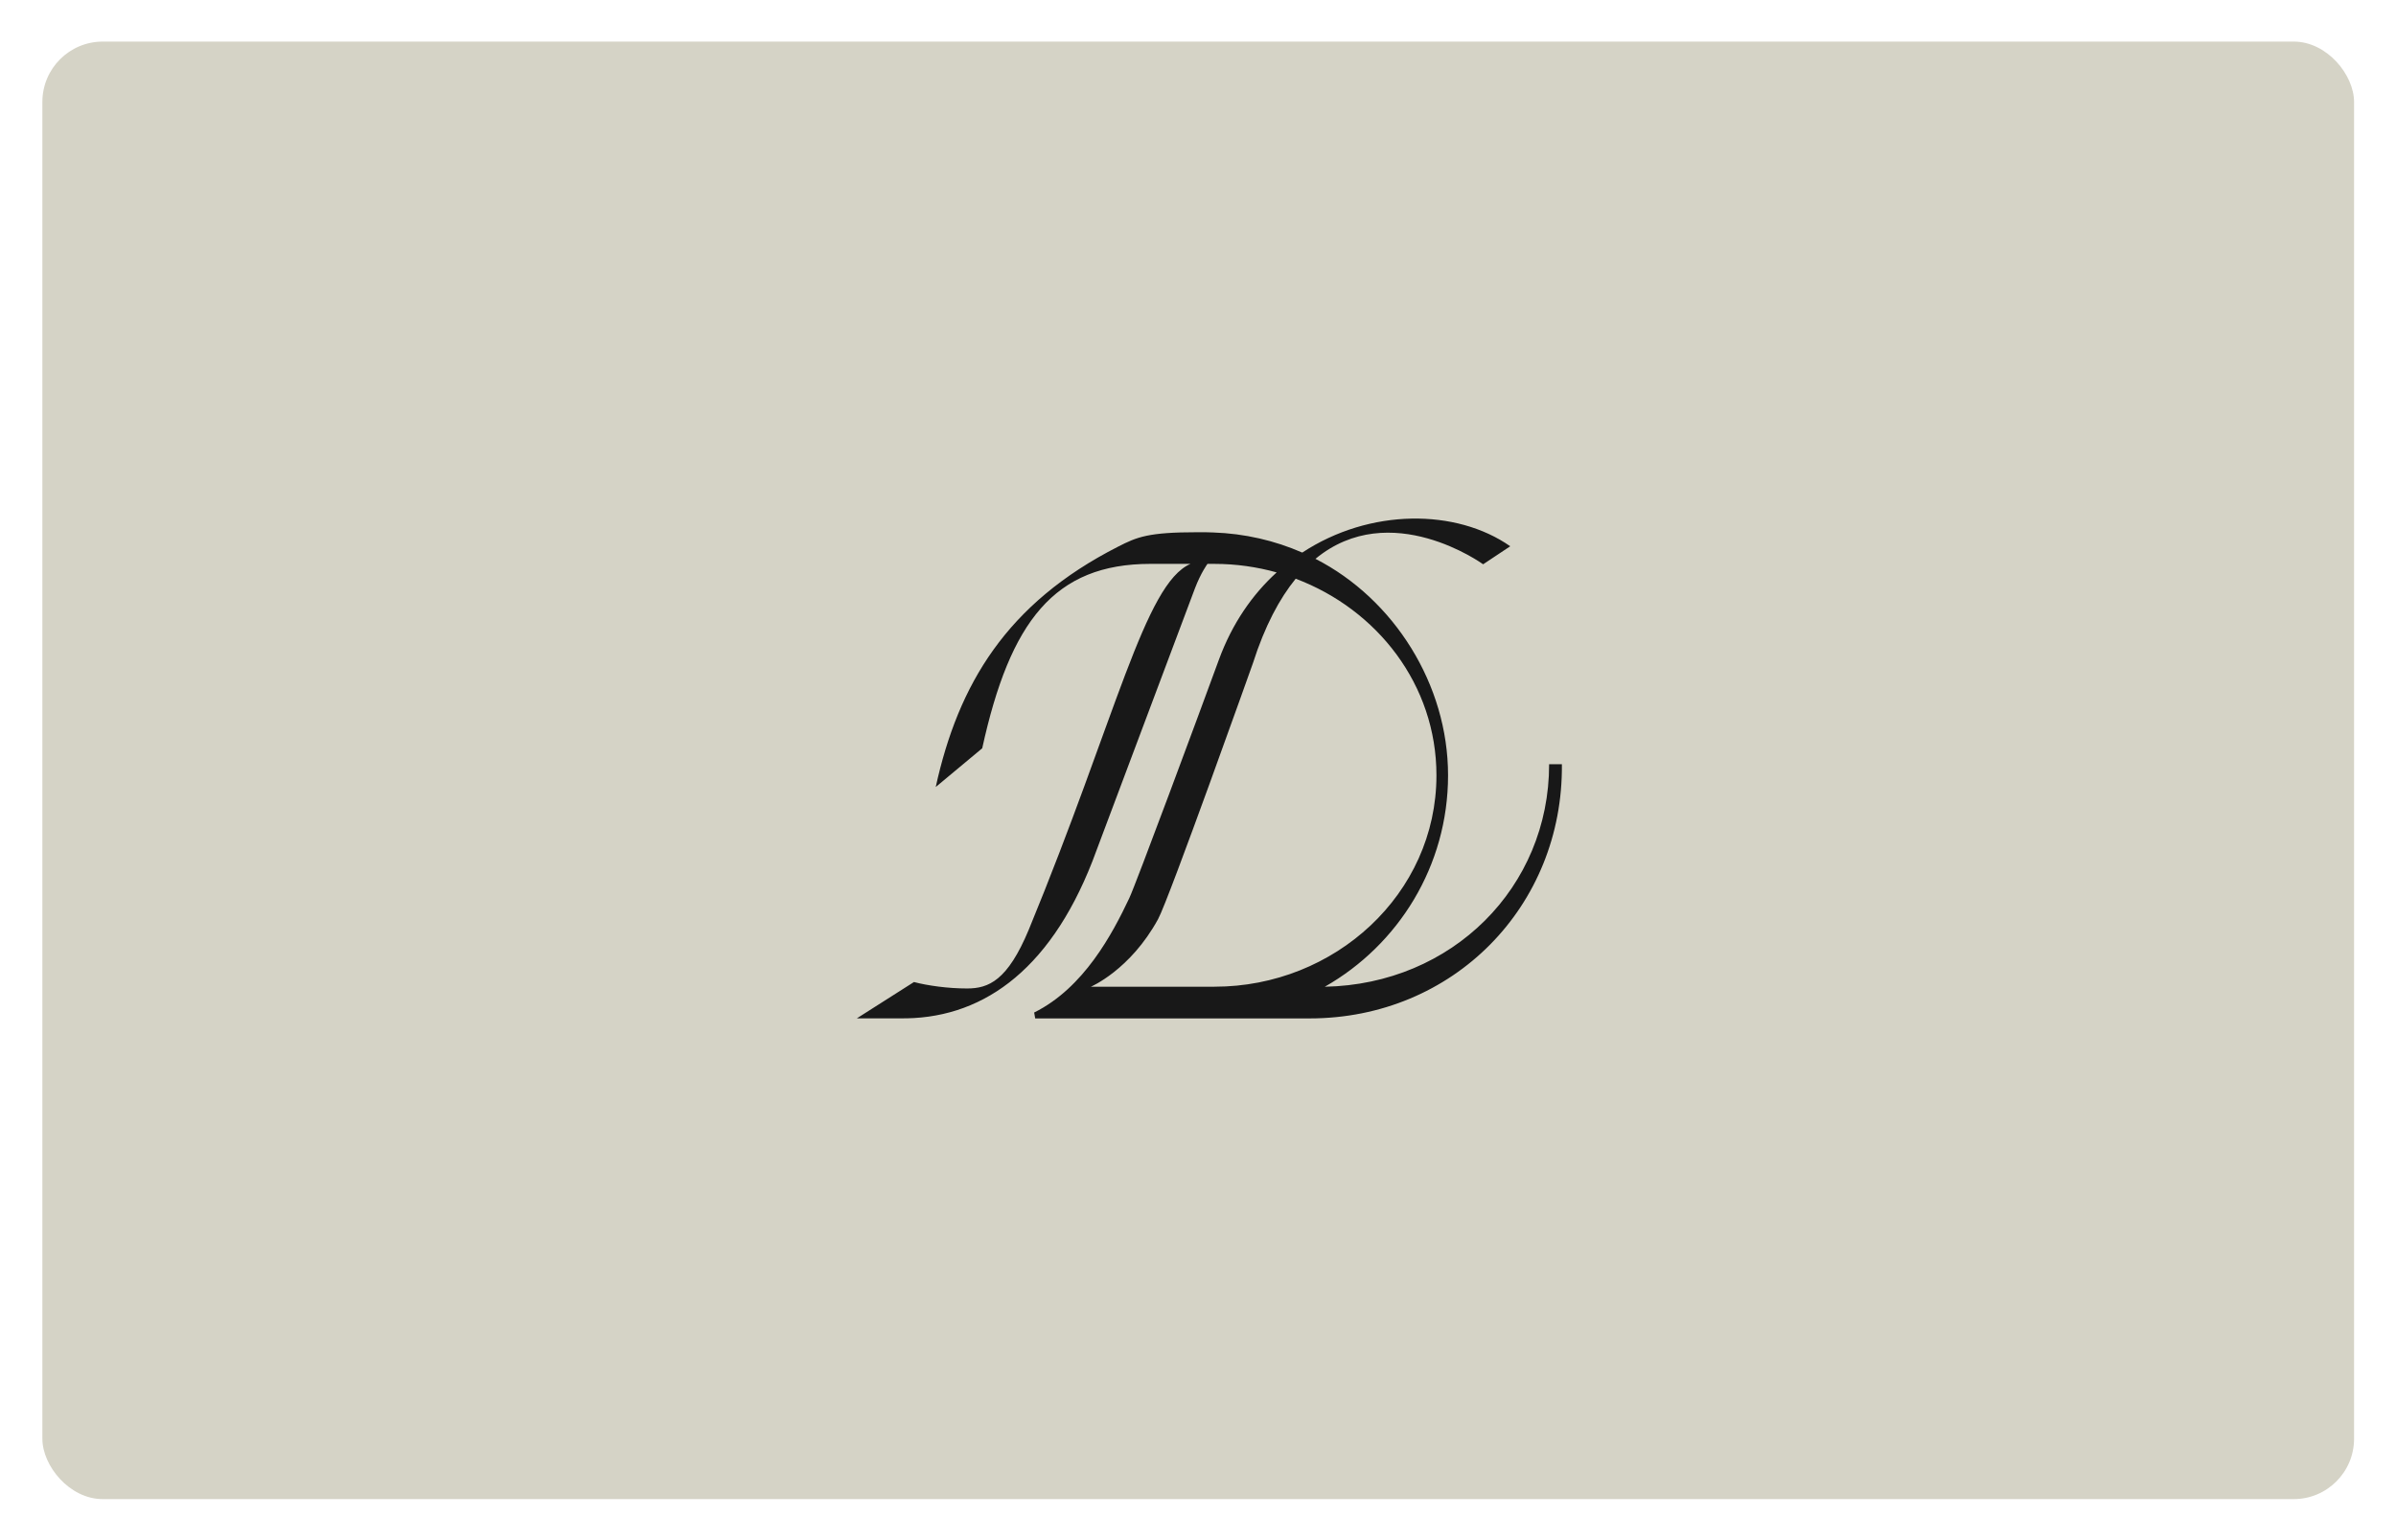 <?xml version="1.0" encoding="UTF-8"?>
<svg id="Layer_2" data-name="Layer 2" xmlns="http://www.w3.org/2000/svg" xmlns:xlink="http://www.w3.org/1999/xlink" viewBox="0 0 1577 1014">
  <defs>
    <style>
      .cls-1 {
        fill: #d5d3c6;
        filter: url(#drop-shadow-1);
      }

      .cls-1, .cls-2 {
        stroke-width: 0px;
      }

      .cls-2 {
        fill: #181818;
      }
    </style>
    <filter id="drop-shadow-1" filterUnits="userSpaceOnUse">
      <feOffset dx="0" dy="0"/>
      <feGaussianBlur result="blur" stdDeviation="9"/>
      <feFlood flood-color="#000" flood-opacity=".61"/>
      <feComposite in2="blur" operator="in"/>
      <feComposite in="SourceGraphic"/>
    </filter>
  </defs>
  <g id="Layer_1-2" data-name="Layer 1">
    <g>
      <rect class="cls-1" x="27.89" y="27.37" width="1521.51" height="959.41" rx="39.75" ry="39.75"/>
      <path class="cls-2" d="m1019.6,503.08c.04,80.89-63.7,144.79-147.65,146.44,48.44-27.53,81.13-79.52,81.13-139.18s-35.48-116.01-87.27-142.49c49.33-40.73,110.36,3.59,110.36,3.59l17.84-11.87c-35.44-24.78-92.31-25.15-136.88,4.16-18.08-7.91-37.9-12.55-58.73-13.24h-.24c-.81-.04-1.53-.04-2.3-.08-.93,0-1.86-.08-2.79-.08h-4.72c-32.61,0-39.88,3.07-52.51,9.53-73.34,37.3-105.15,90.66-119.96,158.19l30.6-25.51c18.33-83.6,47.51-121.38,110.76-121.38h26.32c-30.23,13.04-48.84,100.99-106.44,240.78-13.97,33.54-26.44,38.71-40.61,38.71-12.76,0-26.04-1.9-34.96-4.24l-37.58,23.9h28.01c52.19.93,98.05-29.26,127.03-103.41l67.49-179.66c3.96-10.33,8.23-16.07,8.23-16.07h4.72c14.09,0,27.81,1.98,40.81,5.61-15.9,14.49-29.26,33.54-38.06,57.6-13.08,35.76-54.61,147.73-58.97,156.9-11.06,23.37-29.83,58.97-62.57,75.2l.69,3.88h180.59c94.66,0,166.99-73.99,166.06-167.31h-8.48l.08.04Zm-220.15,146.44h-81.5s25.95-10.98,44.28-44.52c7.18-13.16,62.4-168.4,62.4-168.4,7.87-24.62,17.56-42.63,28.17-55.66,53.56,20.18,92.64,69.75,92.64,129.41,0,78.23-67.09,139.14-146.04,139.14l.04.04Z"/>
    </g>
  </g>
</svg>